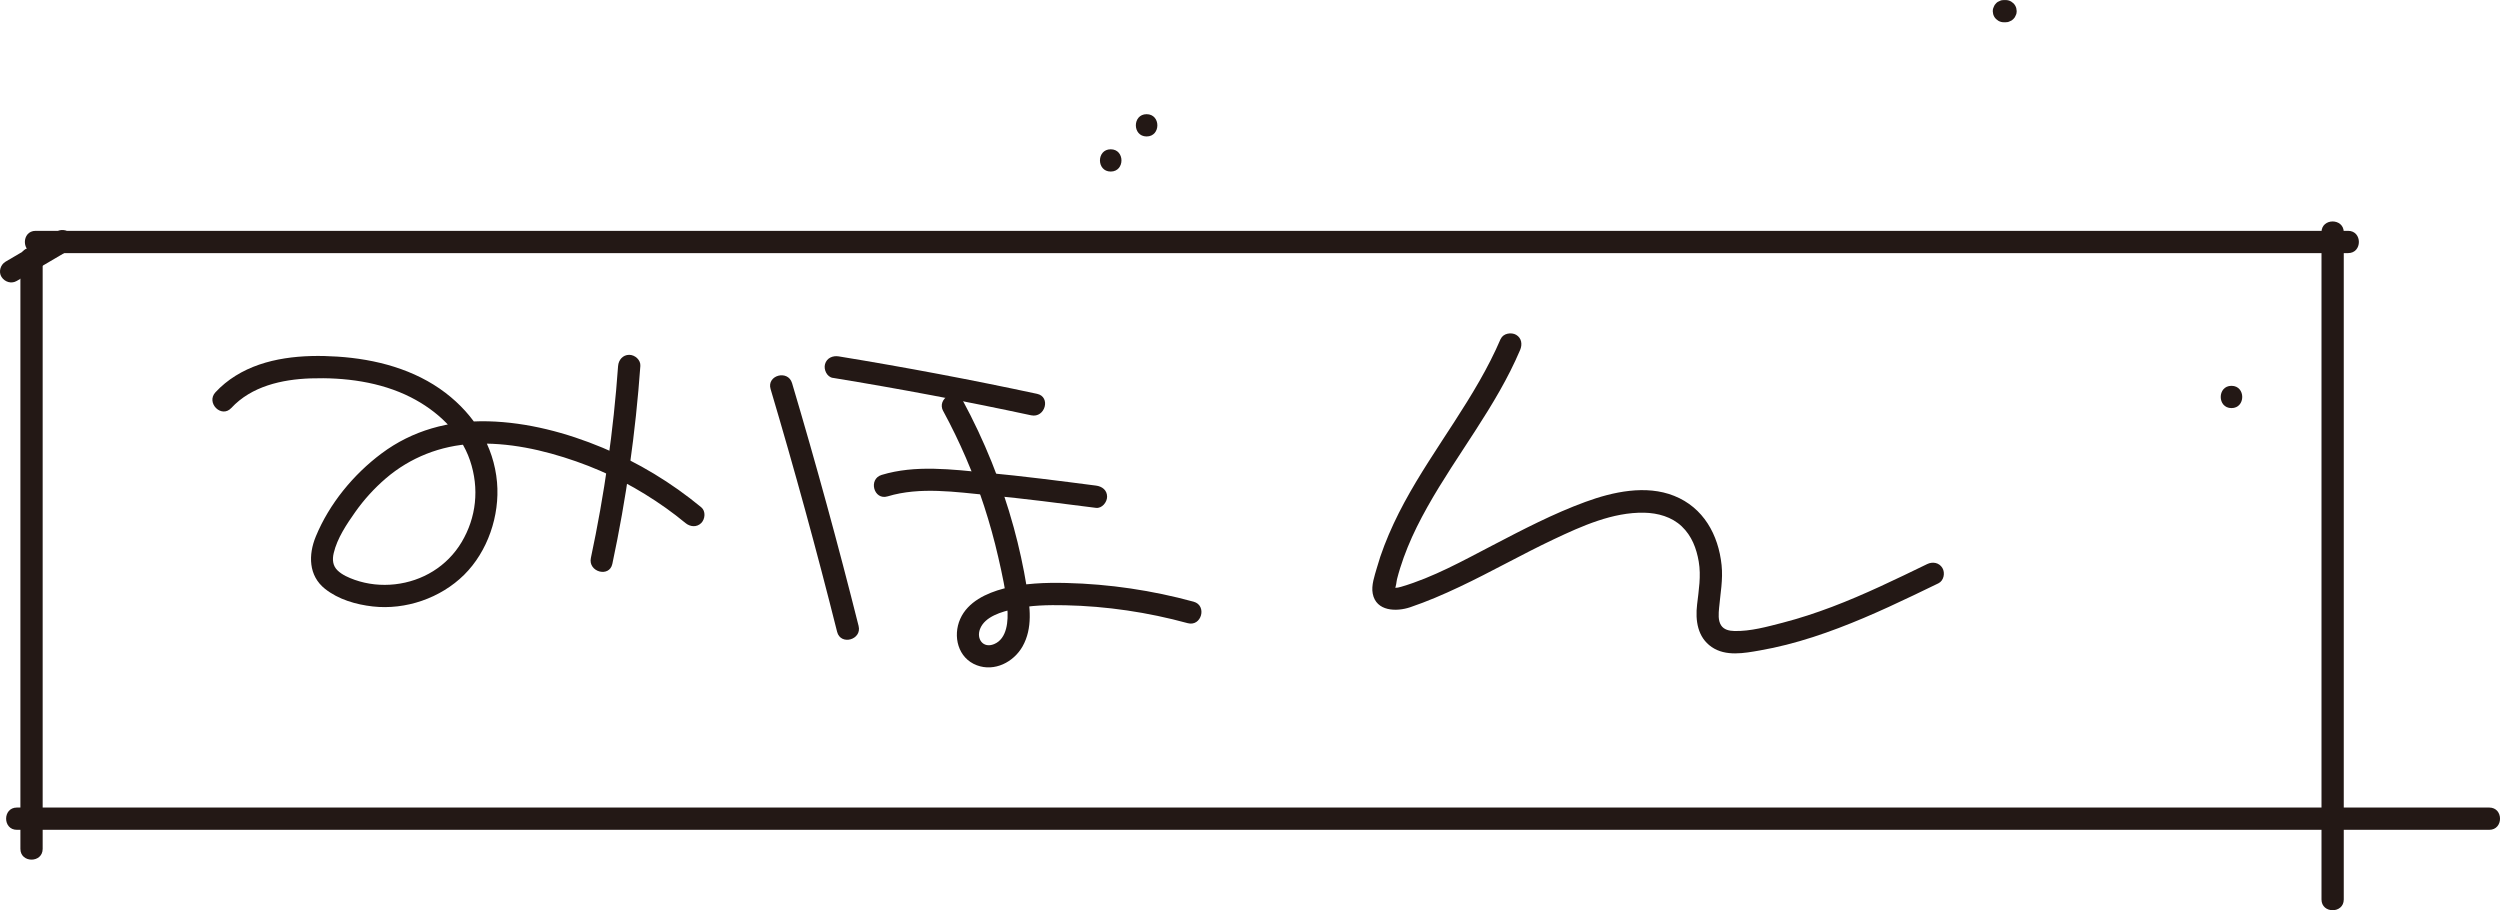 <?xml version="1.0" encoding="UTF-8"?><svg id="_レイヤー_1" xmlns="http://www.w3.org/2000/svg" width="561.33" height="204.37" viewBox="0 0 561.33 204.37"><defs><style>.cls-1{fill:#231815;stroke-width:0px;}</style></defs><path class="cls-1" d="M12.78,51.98l-11.54,6.78c-1.13.66-1.63,2.28-.9,3.42s2.21,1.61,3.42.9l11.54-6.78c1.13-.66,1.63-2.28.9-3.42s-2.21-1.61-3.42-.9h0Z"/><path class="cls-1" d="M8,56.83h519.23c3.22,0,3.22-5,0-5H8c-3.22,0-3.22,5,0,5h0Z"/><path class="cls-1" d="M4.58,58v132.6c0,3.22,5,3.22,5,0V58c0-3.22-5-3.22-5,0h0Z"/><path class="cls-1" d="M3.79,186.32h555.13c3.22,0,3.22-5,0-5H3.79c-3.22,0-3.22,5,0,5h0Z"/><path class="cls-1" d="M521.25,52.14v149.82c0,3.22,5,3.22,5,0V52.14c0-3.22-5-3.22-5,0h0Z"/><path class="cls-1" d="M51.93,91.61c4.54-4.89,11.35-6.42,17.79-6.65,7.61-.26,15.65.76,22.51,4.24,5.85,2.97,11.15,7.83,13.3,14.18s1.39,12.85-1.87,18.33-8.83,8.79-14.96,9.48c-3.06.34-6.13.03-9.04-.99-1.35-.48-2.82-1.11-3.86-2.11-1.11-1.07-1.21-2.47-.87-3.91.78-3.32,2.91-6.49,4.85-9.24s4.26-5.3,6.83-7.51c5.51-4.73,12.35-7.4,19.59-7.77,7.89-.4,15.76,1.35,23.17,3.94s13.96,6.08,20.15,10.47c1.51,1.07,2.97,2.2,4.39,3.37,1.04.86,2.52,1.02,3.54,0,.89-.89,1.05-2.67,0-3.54-6.71-5.54-14.13-10.03-22.17-13.38s-16.87-5.7-25.67-5.92-17.02,2.05-23.93,7.21c-6.33,4.72-11.75,11.32-14.77,18.65-1.69,4.1-1.66,8.8,2.07,11.76,3.02,2.39,6.94,3.52,10.71,3.95,7.39.83,15.24-1.87,20.52-7.1s8.04-13.27,7.39-20.78c-.71-8.18-5.11-15.15-11.57-20.08-6.96-5.31-15.67-7.58-24.29-8.14-7.69-.5-16.16.13-22.86,4.31-1.65,1.03-3.18,2.27-4.5,3.7-2.19,2.36,1.34,5.9,3.54,3.54h0Z"/><path class="cls-1" d="M138.78,82.17c-1.03,14.5-3.08,28.89-6.11,43.11-.67,3.14,4.15,4.48,4.82,1.33,3.12-14.64,5.22-29.5,6.29-44.44.1-1.35-1.22-2.5-2.5-2.5-1.43,0-2.4,1.15-2.5,2.5h0Z"/><path class="cls-1" d="M186.99,84.84c14.91,2.44,29.77,5.24,44.54,8.41,3.14.67,4.48-4.15,1.33-4.82-14.78-3.17-29.63-5.97-44.54-8.41-1.33-.22-2.69.35-3.08,1.75-.33,1.19.41,2.86,1.75,3.08h0Z"/><path class="cls-1" d="M199.3,111.45c7.25-2.2,15.3-.97,22.7-.26,8.05.77,16.07,1.81,24.08,2.84,1.34.17,2.5-1.27,2.5-2.5,0-1.5-1.15-2.33-2.5-2.5-8.18-1.06-16.36-2.12-24.58-2.89-7.73-.73-15.97-1.81-23.54.49-3.07.93-1.76,5.76,1.33,4.82h0Z"/><path class="cls-1" d="M211.79,92.31c3.7,6.83,6.78,13.95,9.18,21.34,1.22,3.75,2.28,7.56,3.16,11.41s1.74,7.67,2.05,11.54c.22,2.7.01,6.81-2.99,8.03-2.45,1-4.01-1.17-3.14-3.41,1.09-2.83,4.92-3.87,7.55-4.47,3.8-.87,7.72-.93,11.6-.85,9.3.2,18.5,1.57,27.47,4.02,3.11.85,4.43-3.97,1.33-4.82-9.3-2.54-18.92-3.97-28.56-4.2-4.7-.11-9.5.04-14.07,1.25-3.86,1.02-8.06,2.96-9.77,6.82s-.53,8.81,3.74,10.41c3.97,1.49,8.23-.7,10.24-4.21,2.35-4.13,1.68-8.92.95-13.39s-1.71-8.95-2.91-13.34c-2.72-9.94-6.61-19.57-11.52-28.64-1.53-2.83-5.85-.31-4.32,2.52h0Z"/><path class="cls-1" d="M173.02,87.35c5.37,18.06,10.35,36.24,14.94,54.52.78,3.12,5.61,1.8,4.82-1.33-4.59-18.28-9.57-36.46-14.94-54.52-.92-3.08-5.74-1.77-4.82,1.33h0Z"/><path class="cls-1" d="M336.96,76.06c-5.62,13.16-14.88,24.25-21.65,36.77-1.69,3.13-3.21,6.35-4.49,9.67-.64,1.65-1.2,3.33-1.68,5.03-.51,1.79-1.28,3.9-.92,5.76.77,4.01,5.33,4.1,8.43,3.05,3.77-1.28,7.44-2.86,11.03-4.56,7.17-3.38,14.05-7.32,21.21-10.7,6.27-2.96,13.23-6.11,20.32-5.96,3.05.07,6.15.93,8.4,3.07s3.31,4.96,3.81,7.91c.55,3.25,0,6.42-.37,9.64-.42,3.57.1,7.35,3.27,9.53s7.32,1.39,10.8.78c4.04-.7,8.02-1.74,11.93-3,7.77-2.51,15.25-5.87,22.61-9.39,1.86-.89,3.72-1.79,5.58-2.69,1.21-.59,1.54-2.32.9-3.42-.73-1.24-2.2-1.49-3.42-.9-7.03,3.41-14.07,6.84-21.38,9.61-3.63,1.37-7.32,2.59-11.07,3.56-3.46.89-7.26,1.96-10.86,1.86-1.13-.03-2.32-.27-2.97-1.27-.72-1.1-.56-2.69-.45-3.93.29-3.24.9-6.32.56-9.6-.71-6.82-4.08-12.93-10.66-15.55-6.34-2.53-13.76-.9-19.92,1.36-7.23,2.65-14.06,6.22-20.87,9.77-6.57,3.42-13.31,7.18-20.46,9.28-.57.17-.92.25-1.47.23-.07,0-.48-.02-.47-.09,0,0,.16.05.17.07.09.05.15.13.17.24.12.28.16.27.12-.02.34-.47.37-1.59.52-2.17.21-.83.45-1.65.7-2.46.99-3.17,2.26-6.23,3.73-9.21,6.06-12.24,14.89-22.86,21.02-35.05.77-1.54,1.5-3.1,2.18-4.69.53-1.24.37-2.68-.9-3.42-1.05-.61-2.89-.35-3.42.9h0Z"/><path class="cls-1" d="M257.45,30.64c3.22,0,3.22-5,0-5s-3.22,5,0,5h0Z"/><path class="cls-1" d="M249.39,38.52c3.22,0,3.22-5,0-5s-3.22,5,0,5h0Z"/><path class="cls-1" d="M501.04,91.63c3.22,0,3.22-5,0-5s-3.22,5,0,5h0Z"/><path class="cls-1" d="M449.94,5h.37c.34.01.67-.06.96-.22.31-.1.58-.27.8-.52.24-.23.42-.49.52-.8.16-.3.23-.62.22-.96l-.09-.66c-.12-.42-.33-.79-.64-1.1l-.51-.39c-.39-.23-.81-.34-1.26-.34h-.37c-.34-.01-.67.06-.96.22-.31.1-.58.27-.8.52-.24.23-.42.49-.52.8-.16.3-.23.62-.22.96l.09.66c.12.42.33.79.64,1.1l.51.39c.39.23.81.34,1.26.34h0Z"/></svg>